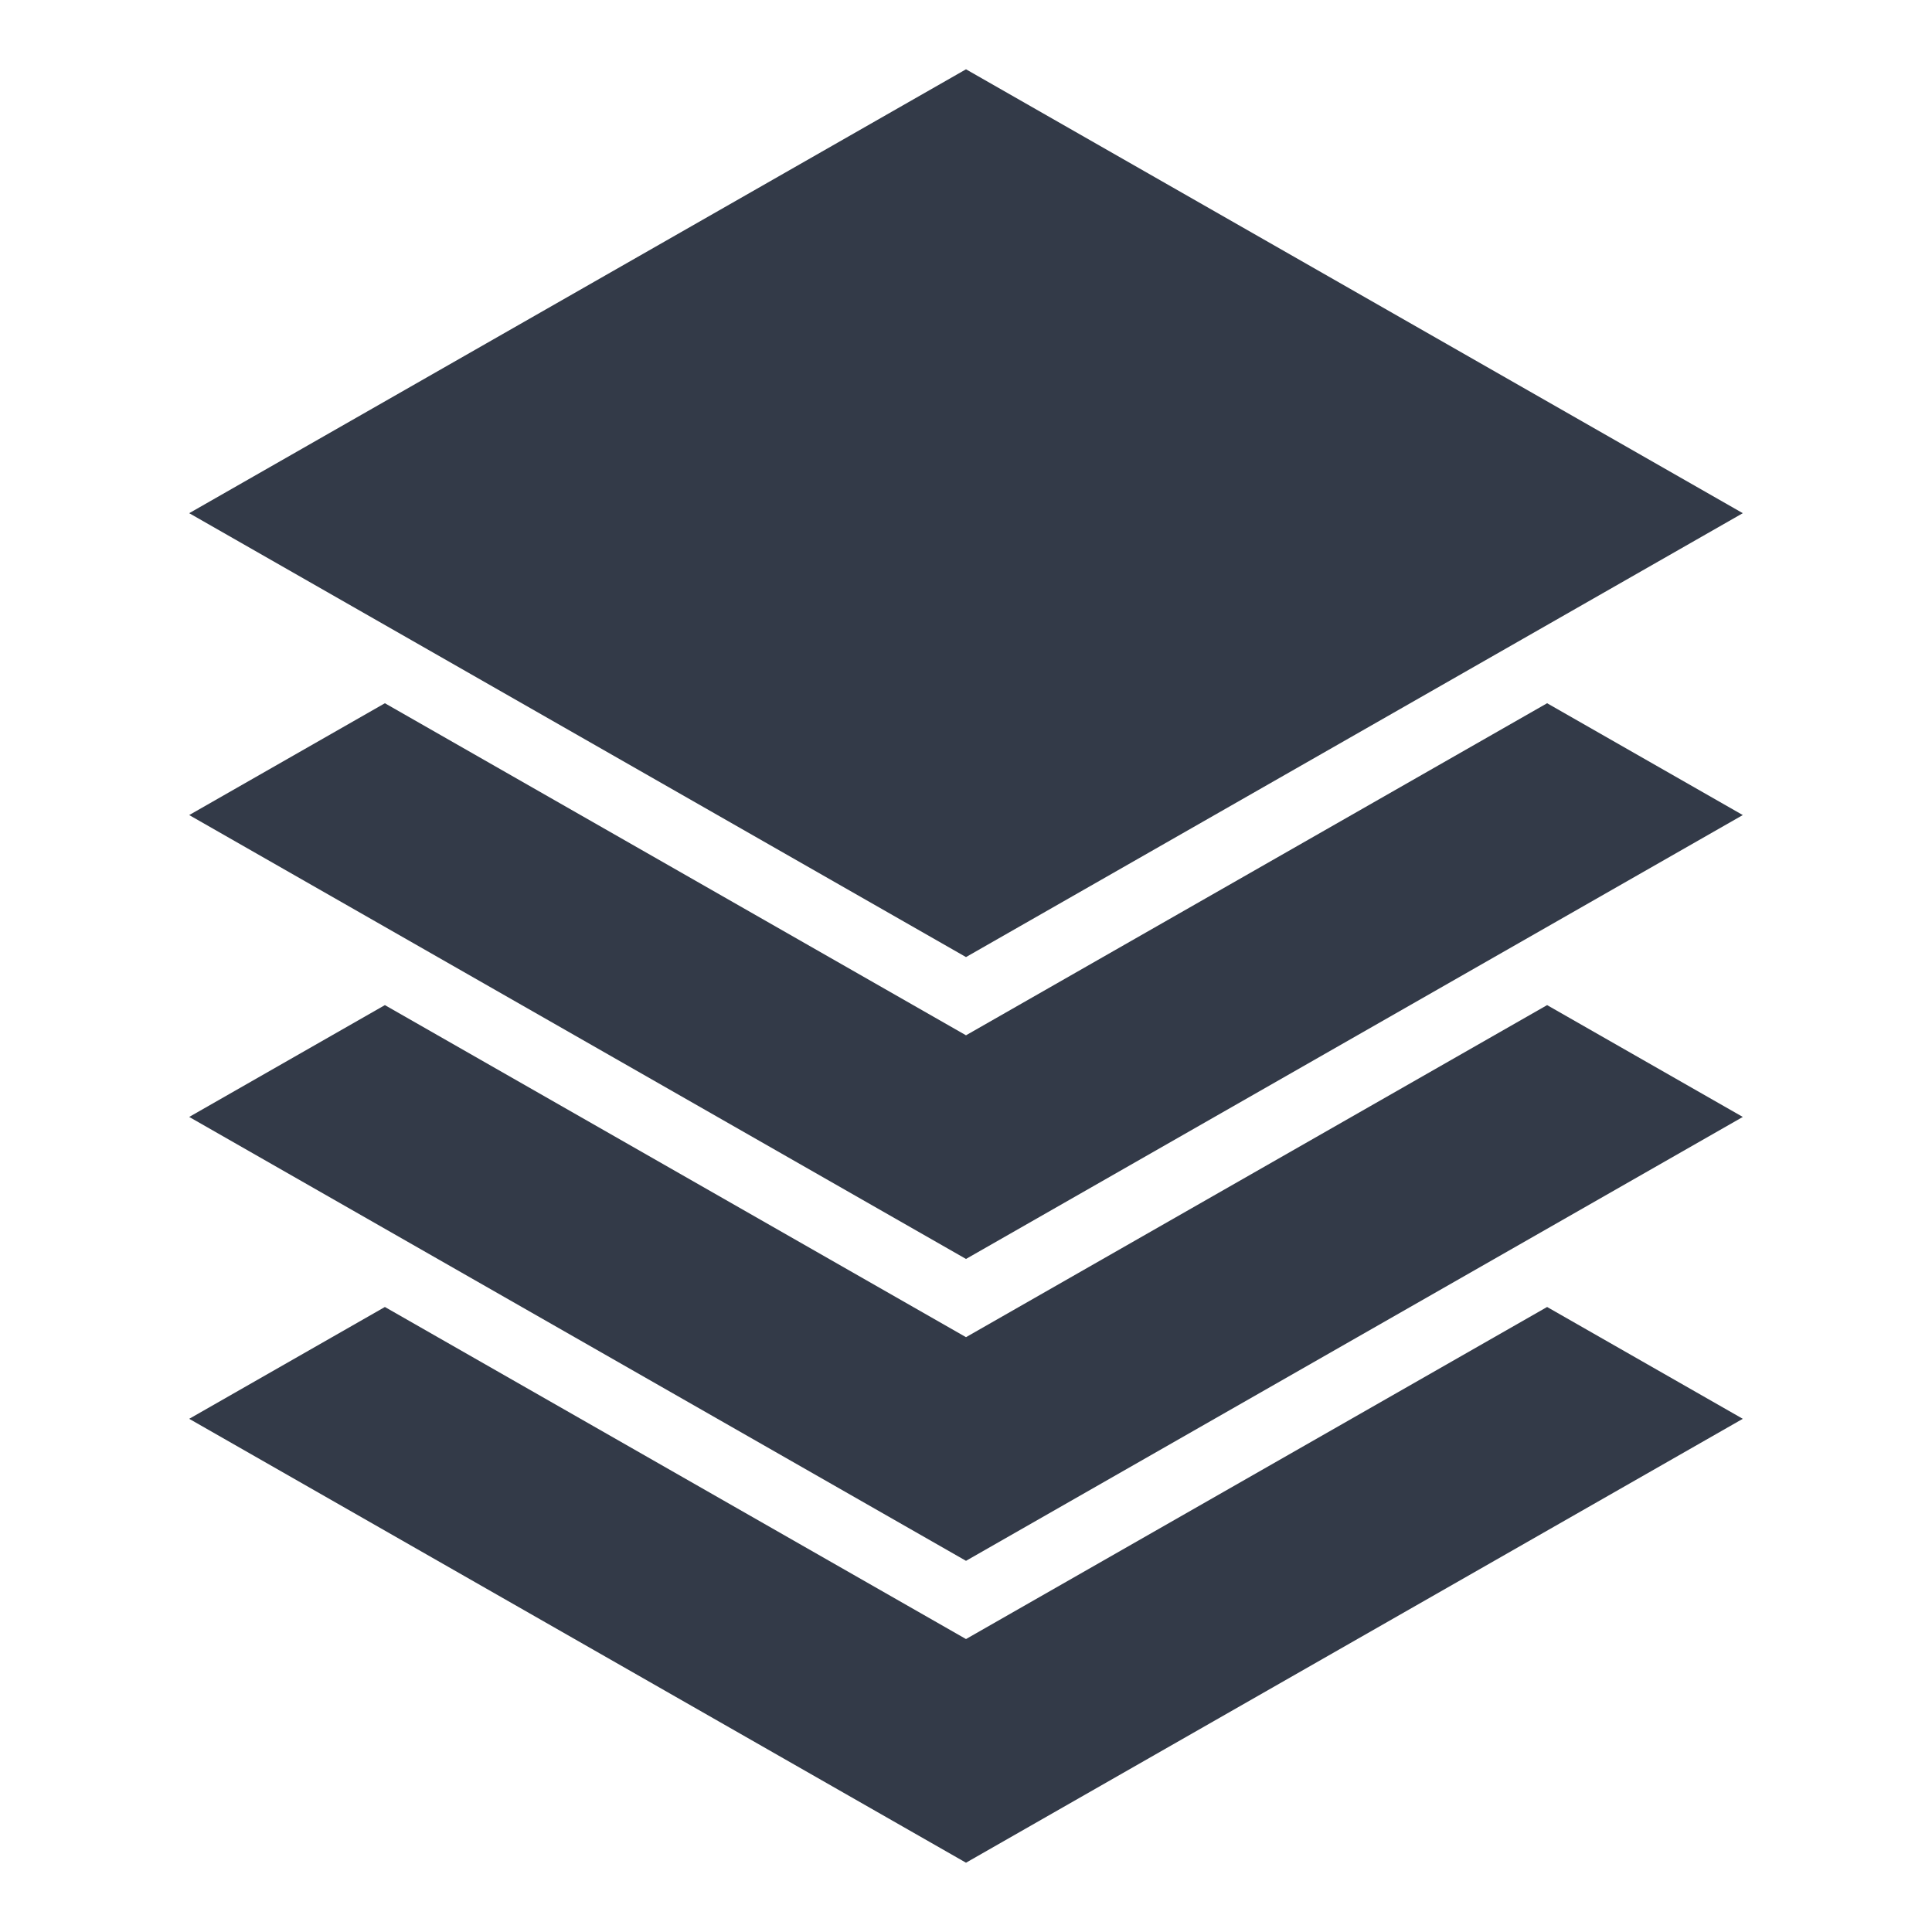 <svg xmlns="http://www.w3.org/2000/svg" viewBox="0 0 512 512" style="height: 256px; width: 256px;"><g class="" transform="translate(0,0)" style=""><path d="M256 18.365 50.14 136 256 253.635 461.86 136 256 18.365zm-154 168L50.14 216 256 333.635 461.86 216 410 186.365l-154 88-154-88zm0 80L50.14 296 256 413.635 461.86 296 410 266.365l-154 88-154-88zm0 80L50.14 376 256 493.635 461.86 376 410 346.365l-154 88-154-88z" fill="#333a48" fill-opacity="1"></path></g></svg>